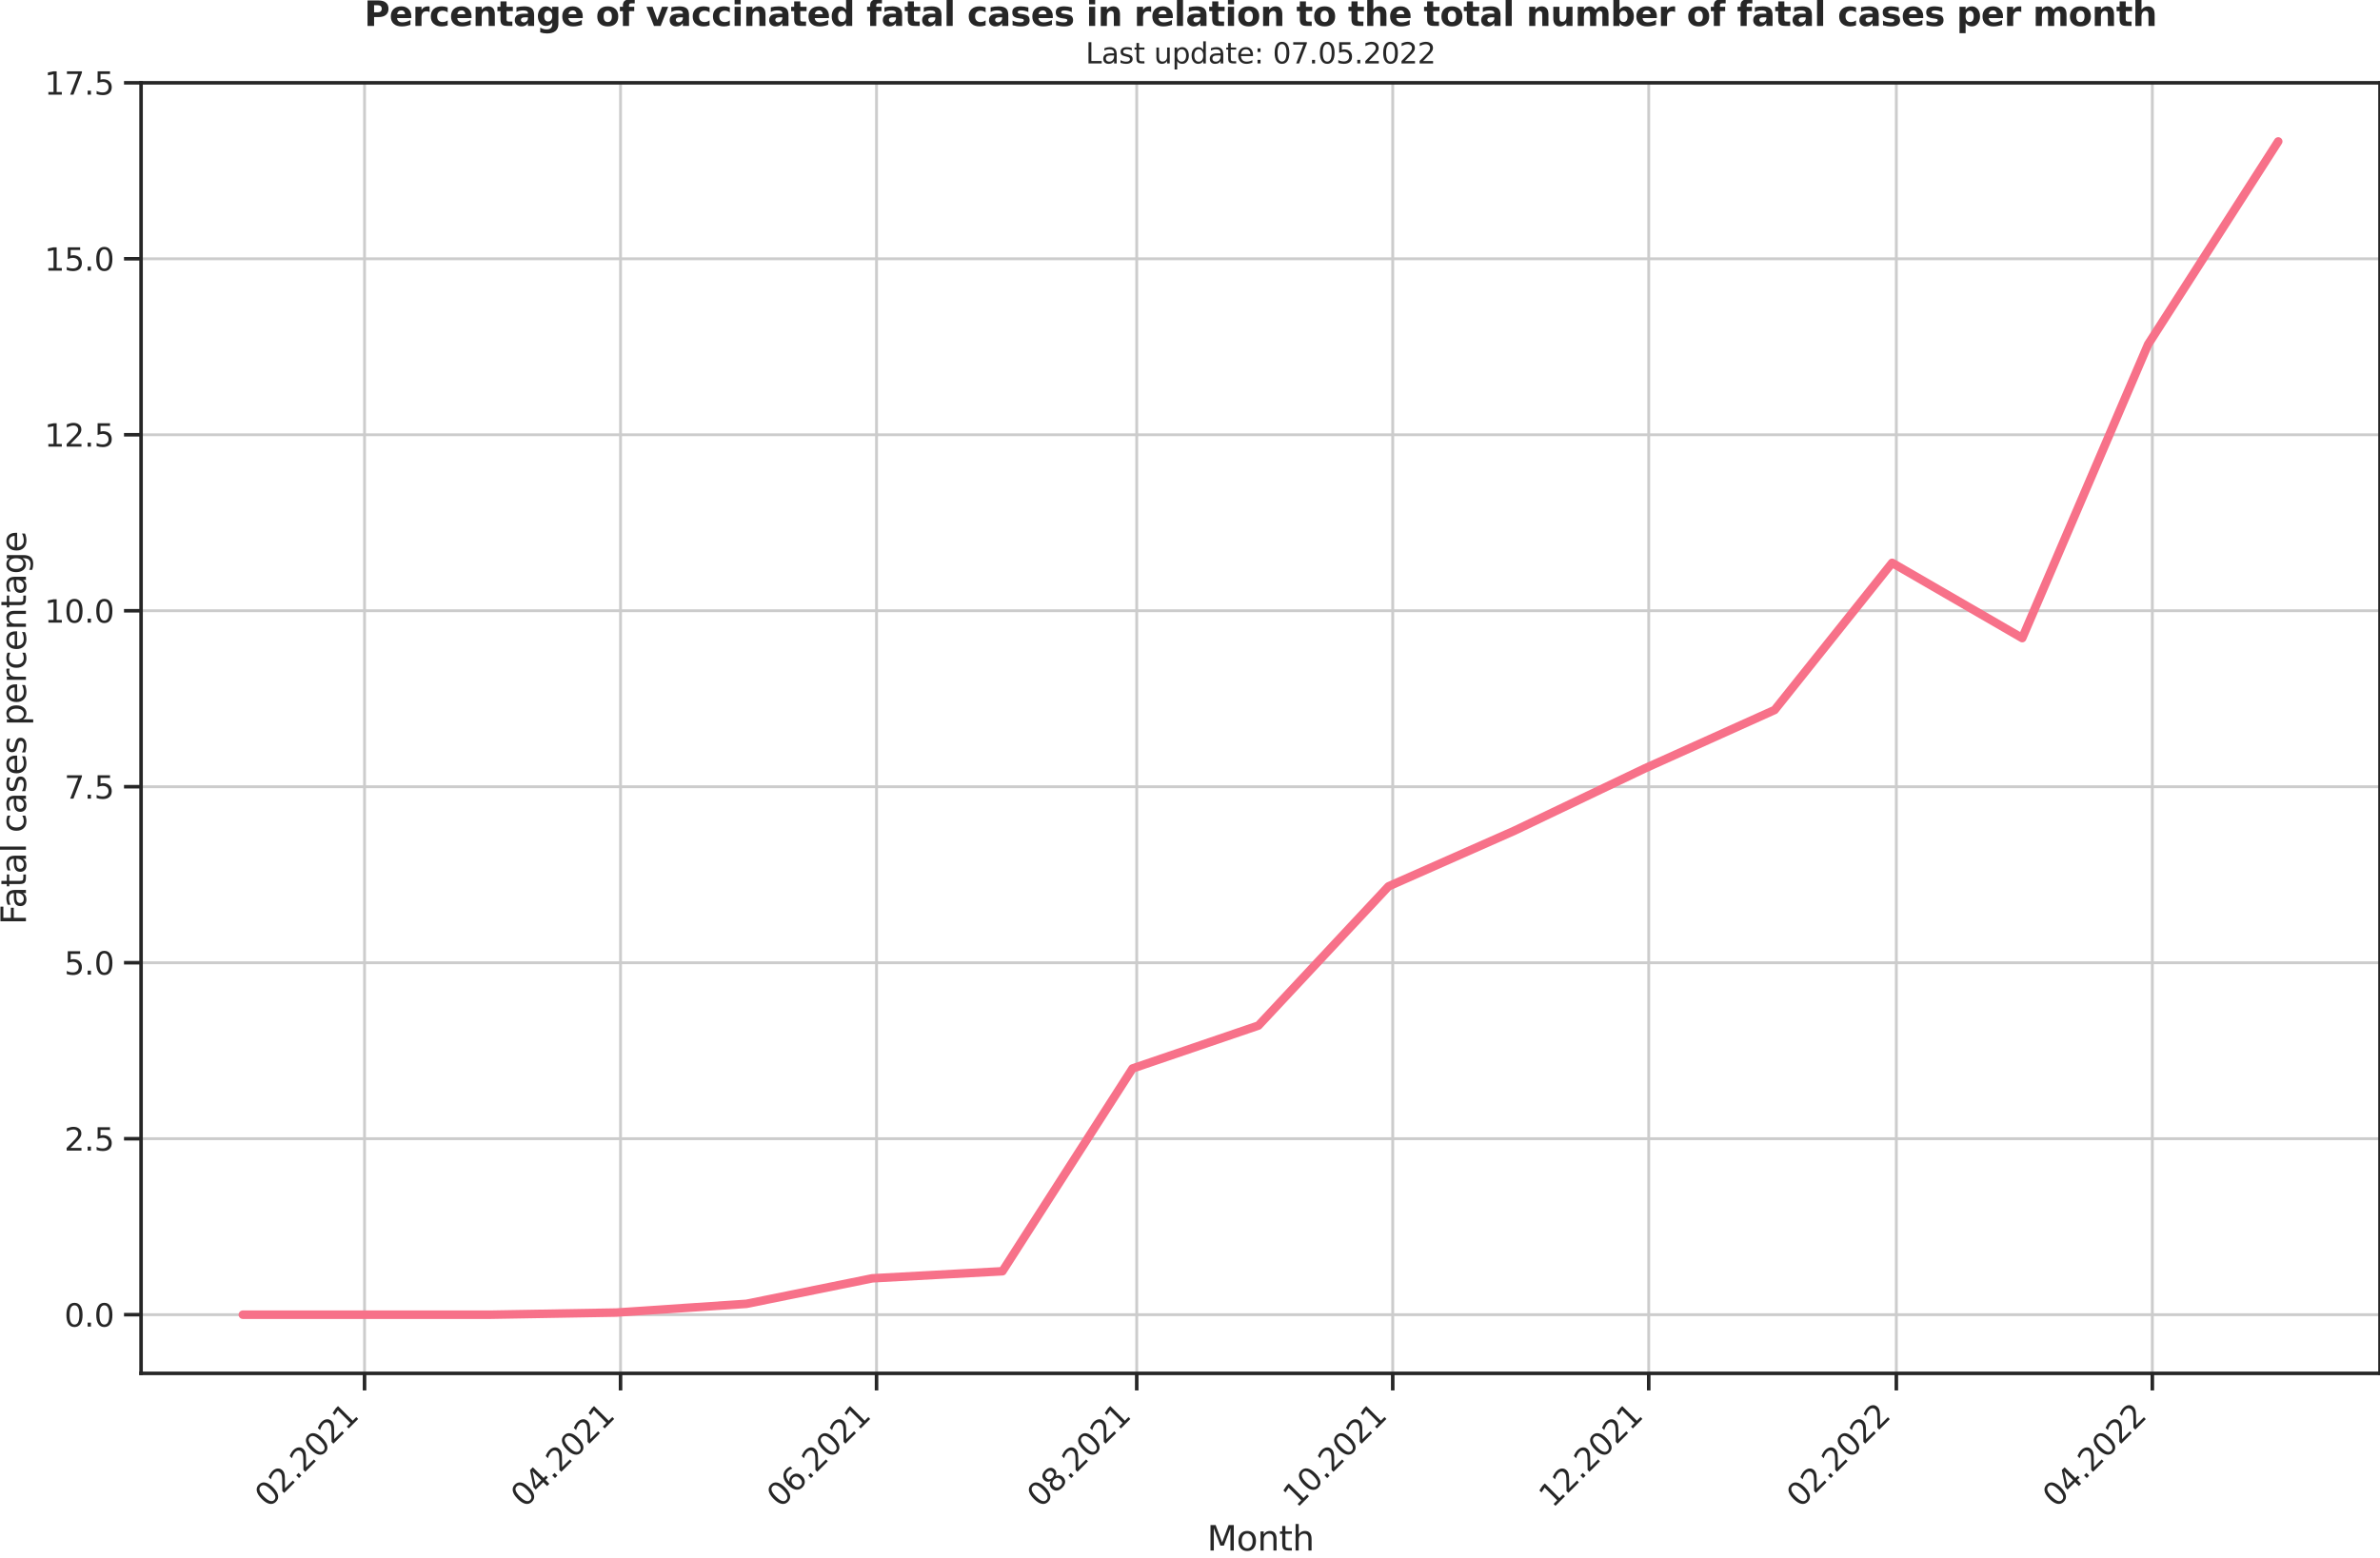 <?xml version="1.0" encoding="utf-8" standalone="no"?>
<!DOCTYPE svg PUBLIC "-//W3C//DTD SVG 1.1//EN"
  "http://www.w3.org/Graphics/SVG/1.1/DTD/svg11.dtd">
<svg xmlns:xlink="http://www.w3.org/1999/xlink" width="836.926pt" height="547.881pt" viewBox="0 0 836.926 547.881" xmlns="http://www.w3.org/2000/svg" version="1.1">
 <defs>
  <style type="text/css">*{stroke-linejoin: round; stroke-linecap: butt}</style>
 </defs>
 <g id="figure_1">
  <g id="patch_1">
   <path d="M -0 547.881 
L 836.926 547.881 
L 836.926 0 
L -0 0 
L -0 547.881 
z
" style="fill: none"/>
  </g>
  <g id="axes_1">
   <g id="patch_2">
    <path d="M 49.606 483.074 
L 836.926 483.074 
L 836.926 29.118 
L 49.606 29.118 
L 49.606 483.074 
z
" style="fill: none"/>
   </g>
   <g id="matplotlib.axis_1">
    <g id="xtick_1">
     <g id="line2d_1">
      <path d="M 128.19 483.074 
L 128.19 29.118 
" clip-path="url(#pd7ee628d21)" style="fill: none; stroke: #cccccc; stroke-linecap: round"/>
     </g>
     <g id="line2d_2">
      <defs>
       <path id="mc130cc3e3b" d="M 0 0 
L 0 6 
" style="stroke: #262626; stroke-width: 1.25"/>
      </defs>
      <g>
       <use xlink:href="#mc130cc3e3b" x="128.19" y="483.074" style="fill: #262626; stroke: #262626; stroke-width: 1.25"/>
      </g>
     </g>
     <g id="text_1">
      <!-- 02.2021 -->
      <g style="fill: #262626" transform="translate(94.408 530.65)rotate(-45)scale(0.11 -0.11)">
       <defs>
        <path id="DejaVuSans-30" d="M 2034 4250 
Q 1547 4250 1301 3770 
Q 1056 3291 1056 2328 
Q 1056 1369 1301 889 
Q 1547 409 2034 409 
Q 2525 409 2770 889 
Q 3016 1369 3016 2328 
Q 3016 3291 2770 3770 
Q 2525 4250 2034 4250 
z
M 2034 4750 
Q 2819 4750 3233 4129 
Q 3647 3509 3647 2328 
Q 3647 1150 3233 529 
Q 2819 -91 2034 -91 
Q 1250 -91 836 529 
Q 422 1150 422 2328 
Q 422 3509 836 4129 
Q 1250 4750 2034 4750 
z
" transform="scale(0.016)"/>
        <path id="DejaVuSans-32" d="M 1228 531 
L 3431 531 
L 3431 0 
L 469 0 
L 469 531 
Q 828 903 1448 1529 
Q 2069 2156 2228 2338 
Q 2531 2678 2651 2914 
Q 2772 3150 2772 3378 
Q 2772 3750 2511 3984 
Q 2250 4219 1831 4219 
Q 1534 4219 1204 4116 
Q 875 4013 500 3803 
L 500 4441 
Q 881 4594 1212 4672 
Q 1544 4750 1819 4750 
Q 2544 4750 2975 4387 
Q 3406 4025 3406 3419 
Q 3406 3131 3298 2873 
Q 3191 2616 2906 2266 
Q 2828 2175 2409 1742 
Q 1991 1309 1228 531 
z
" transform="scale(0.016)"/>
        <path id="DejaVuSans-2e" d="M 684 794 
L 1344 794 
L 1344 0 
L 684 0 
L 684 794 
z
" transform="scale(0.016)"/>
        <path id="DejaVuSans-31" d="M 794 531 
L 1825 531 
L 1825 4091 
L 703 3866 
L 703 4441 
L 1819 4666 
L 2450 4666 
L 2450 531 
L 3481 531 
L 3481 0 
L 794 0 
L 794 531 
z
" transform="scale(0.016)"/>
       </defs>
       <use xlink:href="#DejaVuSans-30"/>
       <use xlink:href="#DejaVuSans-32" x="63.623"/>
       <use xlink:href="#DejaVuSans-2e" x="127.246"/>
       <use xlink:href="#DejaVuSans-32" x="159.033"/>
       <use xlink:href="#DejaVuSans-30" x="222.656"/>
       <use xlink:href="#DejaVuSans-32" x="286.279"/>
       <use xlink:href="#DejaVuSans-31" x="349.902"/>
      </g>
     </g>
    </g>
    <g id="xtick_2">
     <g id="line2d_3">
      <path d="M 218.212 483.074 
L 218.212 29.118 
" clip-path="url(#pd7ee628d21)" style="fill: none; stroke: #cccccc; stroke-linecap: round"/>
     </g>
     <g id="line2d_4">
      <g>
       <use xlink:href="#mc130cc3e3b" x="218.212" y="483.074" style="fill: #262626; stroke: #262626; stroke-width: 1.25"/>
      </g>
     </g>
     <g id="text_2">
      <!-- 04.2021 -->
      <g style="fill: #262626" transform="translate(184.429 530.65)rotate(-45)scale(0.11 -0.11)">
       <defs>
        <path id="DejaVuSans-34" d="M 2419 4116 
L 825 1625 
L 2419 1625 
L 2419 4116 
z
M 2253 4666 
L 3047 4666 
L 3047 1625 
L 3713 1625 
L 3713 1100 
L 3047 1100 
L 3047 0 
L 2419 0 
L 2419 1100 
L 313 1100 
L 313 1709 
L 2253 4666 
z
" transform="scale(0.016)"/>
       </defs>
       <use xlink:href="#DejaVuSans-30"/>
       <use xlink:href="#DejaVuSans-34" x="63.623"/>
       <use xlink:href="#DejaVuSans-2e" x="127.246"/>
       <use xlink:href="#DejaVuSans-32" x="159.033"/>
       <use xlink:href="#DejaVuSans-30" x="222.656"/>
       <use xlink:href="#DejaVuSans-32" x="286.279"/>
       <use xlink:href="#DejaVuSans-31" x="349.902"/>
      </g>
     </g>
    </g>
    <g id="xtick_3">
     <g id="line2d_5">
      <path d="M 308.234 483.074 
L 308.234 29.118 
" clip-path="url(#pd7ee628d21)" style="fill: none; stroke: #cccccc; stroke-linecap: round"/>
     </g>
     <g id="line2d_6">
      <g>
       <use xlink:href="#mc130cc3e3b" x="308.234" y="483.074" style="fill: #262626; stroke: #262626; stroke-width: 1.25"/>
      </g>
     </g>
     <g id="text_3">
      <!-- 06.2021 -->
      <g style="fill: #262626" transform="translate(274.451 530.65)rotate(-45)scale(0.11 -0.11)">
       <defs>
        <path id="DejaVuSans-36" d="M 2113 2584 
Q 1688 2584 1439 2293 
Q 1191 2003 1191 1497 
Q 1191 994 1439 701 
Q 1688 409 2113 409 
Q 2538 409 2786 701 
Q 3034 994 3034 1497 
Q 3034 2003 2786 2293 
Q 2538 2584 2113 2584 
z
M 3366 4563 
L 3366 3988 
Q 3128 4100 2886 4159 
Q 2644 4219 2406 4219 
Q 1781 4219 1451 3797 
Q 1122 3375 1075 2522 
Q 1259 2794 1537 2939 
Q 1816 3084 2150 3084 
Q 2853 3084 3261 2657 
Q 3669 2231 3669 1497 
Q 3669 778 3244 343 
Q 2819 -91 2113 -91 
Q 1303 -91 875 529 
Q 447 1150 447 2328 
Q 447 3434 972 4092 
Q 1497 4750 2381 4750 
Q 2619 4750 2861 4703 
Q 3103 4656 3366 4563 
z
" transform="scale(0.016)"/>
       </defs>
       <use xlink:href="#DejaVuSans-30"/>
       <use xlink:href="#DejaVuSans-36" x="63.623"/>
       <use xlink:href="#DejaVuSans-2e" x="127.246"/>
       <use xlink:href="#DejaVuSans-32" x="159.033"/>
       <use xlink:href="#DejaVuSans-30" x="222.656"/>
       <use xlink:href="#DejaVuSans-32" x="286.279"/>
       <use xlink:href="#DejaVuSans-31" x="349.902"/>
      </g>
     </g>
    </g>
    <g id="xtick_4">
     <g id="line2d_7">
      <path d="M 399.731 483.074 
L 399.731 29.118 
" clip-path="url(#pd7ee628d21)" style="fill: none; stroke: #cccccc; stroke-linecap: round"/>
     </g>
     <g id="line2d_8">
      <g>
       <use xlink:href="#mc130cc3e3b" x="399.731" y="483.074" style="fill: #262626; stroke: #262626; stroke-width: 1.25"/>
      </g>
     </g>
     <g id="text_4">
      <!-- 08.2021 -->
      <g style="fill: #262626" transform="translate(365.948 530.65)rotate(-45)scale(0.11 -0.11)">
       <defs>
        <path id="DejaVuSans-38" d="M 2034 2216 
Q 1584 2216 1326 1975 
Q 1069 1734 1069 1313 
Q 1069 891 1326 650 
Q 1584 409 2034 409 
Q 2484 409 2743 651 
Q 3003 894 3003 1313 
Q 3003 1734 2745 1975 
Q 2488 2216 2034 2216 
z
M 1403 2484 
Q 997 2584 770 2862 
Q 544 3141 544 3541 
Q 544 4100 942 4425 
Q 1341 4750 2034 4750 
Q 2731 4750 3128 4425 
Q 3525 4100 3525 3541 
Q 3525 3141 3298 2862 
Q 3072 2584 2669 2484 
Q 3125 2378 3379 2068 
Q 3634 1759 3634 1313 
Q 3634 634 3220 271 
Q 2806 -91 2034 -91 
Q 1263 -91 848 271 
Q 434 634 434 1313 
Q 434 1759 690 2068 
Q 947 2378 1403 2484 
z
M 1172 3481 
Q 1172 3119 1398 2916 
Q 1625 2713 2034 2713 
Q 2441 2713 2670 2916 
Q 2900 3119 2900 3481 
Q 2900 3844 2670 4047 
Q 2441 4250 2034 4250 
Q 1625 4250 1398 4047 
Q 1172 3844 1172 3481 
z
" transform="scale(0.016)"/>
       </defs>
       <use xlink:href="#DejaVuSans-30"/>
       <use xlink:href="#DejaVuSans-38" x="63.623"/>
       <use xlink:href="#DejaVuSans-2e" x="127.246"/>
       <use xlink:href="#DejaVuSans-32" x="159.033"/>
       <use xlink:href="#DejaVuSans-30" x="222.656"/>
       <use xlink:href="#DejaVuSans-32" x="286.279"/>
       <use xlink:href="#DejaVuSans-31" x="349.902"/>
      </g>
     </g>
    </g>
    <g id="xtick_5">
     <g id="line2d_9">
      <path d="M 489.752 483.074 
L 489.752 29.118 
" clip-path="url(#pd7ee628d21)" style="fill: none; stroke: #cccccc; stroke-linecap: round"/>
     </g>
     <g id="line2d_10">
      <g>
       <use xlink:href="#mc130cc3e3b" x="489.752" y="483.074" style="fill: #262626; stroke: #262626; stroke-width: 1.25"/>
      </g>
     </g>
     <g id="text_5">
      <!-- 10.2021 -->
      <g style="fill: #262626" transform="translate(455.97 530.65)rotate(-45)scale(0.11 -0.11)">
       <use xlink:href="#DejaVuSans-31"/>
       <use xlink:href="#DejaVuSans-30" x="63.623"/>
       <use xlink:href="#DejaVuSans-2e" x="127.246"/>
       <use xlink:href="#DejaVuSans-32" x="159.033"/>
       <use xlink:href="#DejaVuSans-30" x="222.656"/>
       <use xlink:href="#DejaVuSans-32" x="286.279"/>
       <use xlink:href="#DejaVuSans-31" x="349.902"/>
      </g>
     </g>
    </g>
    <g id="xtick_6">
     <g id="line2d_11">
      <path d="M 579.774 483.074 
L 579.774 29.118 
" clip-path="url(#pd7ee628d21)" style="fill: none; stroke: #cccccc; stroke-linecap: round"/>
     </g>
     <g id="line2d_12">
      <g>
       <use xlink:href="#mc130cc3e3b" x="579.774" y="483.074" style="fill: #262626; stroke: #262626; stroke-width: 1.25"/>
      </g>
     </g>
     <g id="text_6">
      <!-- 12.2021 -->
      <g style="fill: #262626" transform="translate(545.991 530.65)rotate(-45)scale(0.11 -0.11)">
       <use xlink:href="#DejaVuSans-31"/>
       <use xlink:href="#DejaVuSans-32" x="63.623"/>
       <use xlink:href="#DejaVuSans-2e" x="127.246"/>
       <use xlink:href="#DejaVuSans-32" x="159.033"/>
       <use xlink:href="#DejaVuSans-30" x="222.656"/>
       <use xlink:href="#DejaVuSans-32" x="286.279"/>
       <use xlink:href="#DejaVuSans-31" x="349.902"/>
      </g>
     </g>
    </g>
    <g id="xtick_7">
     <g id="line2d_13">
      <path d="M 666.844 483.074 
L 666.844 29.118 
" clip-path="url(#pd7ee628d21)" style="fill: none; stroke: #cccccc; stroke-linecap: round"/>
     </g>
     <g id="line2d_14">
      <g>
       <use xlink:href="#mc130cc3e3b" x="666.844" y="483.074" style="fill: #262626; stroke: #262626; stroke-width: 1.25"/>
      </g>
     </g>
     <g id="text_7">
      <!-- 02.2022 -->
      <g style="fill: #262626" transform="translate(633.061 530.65)rotate(-45)scale(0.11 -0.11)">
       <use xlink:href="#DejaVuSans-30"/>
       <use xlink:href="#DejaVuSans-32" x="63.623"/>
       <use xlink:href="#DejaVuSans-2e" x="127.246"/>
       <use xlink:href="#DejaVuSans-32" x="159.033"/>
       <use xlink:href="#DejaVuSans-30" x="222.656"/>
       <use xlink:href="#DejaVuSans-32" x="286.279"/>
       <use xlink:href="#DejaVuSans-32" x="349.902"/>
      </g>
     </g>
    </g>
    <g id="xtick_8">
     <g id="line2d_15">
      <path d="M 756.866 483.074 
L 756.866 29.118 
" clip-path="url(#pd7ee628d21)" style="fill: none; stroke: #cccccc; stroke-linecap: round"/>
     </g>
     <g id="line2d_16">
      <g>
       <use xlink:href="#mc130cc3e3b" x="756.866" y="483.074" style="fill: #262626; stroke: #262626; stroke-width: 1.25"/>
      </g>
     </g>
     <g id="text_8">
      <!-- 04.2022 -->
      <g style="fill: #262626" transform="translate(723.083 530.65)rotate(-45)scale(0.11 -0.11)">
       <use xlink:href="#DejaVuSans-30"/>
       <use xlink:href="#DejaVuSans-34" x="63.623"/>
       <use xlink:href="#DejaVuSans-2e" x="127.246"/>
       <use xlink:href="#DejaVuSans-32" x="159.033"/>
       <use xlink:href="#DejaVuSans-30" x="222.656"/>
       <use xlink:href="#DejaVuSans-32" x="286.279"/>
       <use xlink:href="#DejaVuSans-32" x="349.902"/>
      </g>
     </g>
    </g>
    <g id="text_9">
     <!-- Month -->
     <g style="fill: #262626" transform="translate(424.461 545.385)scale(0.12 -0.12)">
      <defs>
       <path id="DejaVuSans-4d" d="M 628 4666 
L 1569 4666 
L 2759 1491 
L 3956 4666 
L 4897 4666 
L 4897 0 
L 4281 0 
L 4281 4097 
L 3078 897 
L 2444 897 
L 1241 4097 
L 1241 0 
L 628 0 
L 628 4666 
z
" transform="scale(0.016)"/>
       <path id="DejaVuSans-6f" d="M 1959 3097 
Q 1497 3097 1228 2736 
Q 959 2375 959 1747 
Q 959 1119 1226 758 
Q 1494 397 1959 397 
Q 2419 397 2687 759 
Q 2956 1122 2956 1747 
Q 2956 2369 2687 2733 
Q 2419 3097 1959 3097 
z
M 1959 3584 
Q 2709 3584 3137 3096 
Q 3566 2609 3566 1747 
Q 3566 888 3137 398 
Q 2709 -91 1959 -91 
Q 1206 -91 779 398 
Q 353 888 353 1747 
Q 353 2609 779 3096 
Q 1206 3584 1959 3584 
z
" transform="scale(0.016)"/>
       <path id="DejaVuSans-6e" d="M 3513 2113 
L 3513 0 
L 2938 0 
L 2938 2094 
Q 2938 2591 2744 2837 
Q 2550 3084 2163 3084 
Q 1697 3084 1428 2787 
Q 1159 2491 1159 1978 
L 1159 0 
L 581 0 
L 581 3500 
L 1159 3500 
L 1159 2956 
Q 1366 3272 1645 3428 
Q 1925 3584 2291 3584 
Q 2894 3584 3203 3211 
Q 3513 2838 3513 2113 
z
" transform="scale(0.016)"/>
       <path id="DejaVuSans-74" d="M 1172 4494 
L 1172 3500 
L 2356 3500 
L 2356 3053 
L 1172 3053 
L 1172 1153 
Q 1172 725 1289 603 
Q 1406 481 1766 481 
L 2356 481 
L 2356 0 
L 1766 0 
Q 1100 0 847 248 
Q 594 497 594 1153 
L 594 3053 
L 172 3053 
L 172 3500 
L 594 3500 
L 594 4494 
L 1172 4494 
z
" transform="scale(0.016)"/>
       <path id="DejaVuSans-68" d="M 3513 2113 
L 3513 0 
L 2938 0 
L 2938 2094 
Q 2938 2591 2744 2837 
Q 2550 3084 2163 3084 
Q 1697 3084 1428 2787 
Q 1159 2491 1159 1978 
L 1159 0 
L 581 0 
L 581 4863 
L 1159 4863 
L 1159 2956 
Q 1366 3272 1645 3428 
Q 1925 3584 2291 3584 
Q 2894 3584 3203 3211 
Q 3513 2838 3513 2113 
z
" transform="scale(0.016)"/>
      </defs>
      <use xlink:href="#DejaVuSans-4d"/>
      <use xlink:href="#DejaVuSans-6f" x="86.279"/>
      <use xlink:href="#DejaVuSans-6e" x="147.461"/>
      <use xlink:href="#DejaVuSans-74" x="210.84"/>
      <use xlink:href="#DejaVuSans-68" x="250.049"/>
     </g>
    </g>
   </g>
   <g id="matplotlib.axis_2">
    <g id="ytick_1">
     <g id="line2d_17">
      <path d="M 49.606 462.44 
L 836.926 462.44 
" clip-path="url(#pd7ee628d21)" style="fill: none; stroke: #cccccc; stroke-linecap: round"/>
     </g>
     <g id="line2d_18">
      <defs>
       <path id="m9107509bf5" d="M 0 0 
L -6 0 
" style="stroke: #262626; stroke-width: 1.25"/>
      </defs>
      <g>
       <use xlink:href="#m9107509bf5" x="49.606" y="462.44" style="fill: #262626; stroke: #262626; stroke-width: 1.25"/>
      </g>
     </g>
     <g id="text_10">
      <!-- 0.0 -->
      <g style="fill: #262626" transform="translate(22.613 466.619)scale(0.11 -0.11)">
       <use xlink:href="#DejaVuSans-30"/>
       <use xlink:href="#DejaVuSans-2e" x="63.623"/>
       <use xlink:href="#DejaVuSans-30" x="95.41"/>
      </g>
     </g>
    </g>
    <g id="ytick_2">
     <g id="line2d_19">
      <path d="M 49.606 400.537 
L 836.926 400.537 
" clip-path="url(#pd7ee628d21)" style="fill: none; stroke: #cccccc; stroke-linecap: round"/>
     </g>
     <g id="line2d_20">
      <g>
       <use xlink:href="#m9107509bf5" x="49.606" y="400.537" style="fill: #262626; stroke: #262626; stroke-width: 1.25"/>
      </g>
     </g>
     <g id="text_11">
      <!-- 2.5 -->
      <g style="fill: #262626" transform="translate(22.613 404.716)scale(0.11 -0.11)">
       <defs>
        <path id="DejaVuSans-35" d="M 691 4666 
L 3169 4666 
L 3169 4134 
L 1269 4134 
L 1269 2991 
Q 1406 3038 1543 3061 
Q 1681 3084 1819 3084 
Q 2600 3084 3056 2656 
Q 3513 2228 3513 1497 
Q 3513 744 3044 326 
Q 2575 -91 1722 -91 
Q 1428 -91 1123 -41 
Q 819 9 494 109 
L 494 744 
Q 775 591 1075 516 
Q 1375 441 1709 441 
Q 2250 441 2565 725 
Q 2881 1009 2881 1497 
Q 2881 1984 2565 2268 
Q 2250 2553 1709 2553 
Q 1456 2553 1204 2497 
Q 953 2441 691 2322 
L 691 4666 
z
" transform="scale(0.016)"/>
       </defs>
       <use xlink:href="#DejaVuSans-32"/>
       <use xlink:href="#DejaVuSans-2e" x="63.623"/>
       <use xlink:href="#DejaVuSans-35" x="95.41"/>
      </g>
     </g>
    </g>
    <g id="ytick_3">
     <g id="line2d_21">
      <path d="M 49.606 338.634 
L 836.926 338.634 
" clip-path="url(#pd7ee628d21)" style="fill: none; stroke: #cccccc; stroke-linecap: round"/>
     </g>
     <g id="line2d_22">
      <g>
       <use xlink:href="#m9107509bf5" x="49.606" y="338.634" style="fill: #262626; stroke: #262626; stroke-width: 1.25"/>
      </g>
     </g>
     <g id="text_12">
      <!-- 5.0 -->
      <g style="fill: #262626" transform="translate(22.613 342.813)scale(0.11 -0.11)">
       <use xlink:href="#DejaVuSans-35"/>
       <use xlink:href="#DejaVuSans-2e" x="63.623"/>
       <use xlink:href="#DejaVuSans-30" x="95.41"/>
      </g>
     </g>
    </g>
    <g id="ytick_4">
     <g id="line2d_23">
      <path d="M 49.606 276.731 
L 836.926 276.731 
" clip-path="url(#pd7ee628d21)" style="fill: none; stroke: #cccccc; stroke-linecap: round"/>
     </g>
     <g id="line2d_24">
      <g>
       <use xlink:href="#m9107509bf5" x="49.606" y="276.731" style="fill: #262626; stroke: #262626; stroke-width: 1.25"/>
      </g>
     </g>
     <g id="text_13">
      <!-- 7.5 -->
      <g style="fill: #262626" transform="translate(22.613 280.91)scale(0.11 -0.11)">
       <defs>
        <path id="DejaVuSans-37" d="M 525 4666 
L 3525 4666 
L 3525 4397 
L 1831 0 
L 1172 0 
L 2766 4134 
L 525 4134 
L 525 4666 
z
" transform="scale(0.016)"/>
       </defs>
       <use xlink:href="#DejaVuSans-37"/>
       <use xlink:href="#DejaVuSans-2e" x="63.623"/>
       <use xlink:href="#DejaVuSans-35" x="95.41"/>
      </g>
     </g>
    </g>
    <g id="ytick_5">
     <g id="line2d_25">
      <path d="M 49.606 214.827 
L 836.926 214.827 
" clip-path="url(#pd7ee628d21)" style="fill: none; stroke: #cccccc; stroke-linecap: round"/>
     </g>
     <g id="line2d_26">
      <g>
       <use xlink:href="#m9107509bf5" x="49.606" y="214.827" style="fill: #262626; stroke: #262626; stroke-width: 1.25"/>
      </g>
     </g>
     <g id="text_14">
      <!-- 10.0 -->
      <g style="fill: #262626" transform="translate(15.614 219.007)scale(0.11 -0.11)">
       <use xlink:href="#DejaVuSans-31"/>
       <use xlink:href="#DejaVuSans-30" x="63.623"/>
       <use xlink:href="#DejaVuSans-2e" x="127.246"/>
       <use xlink:href="#DejaVuSans-30" x="159.033"/>
      </g>
     </g>
    </g>
    <g id="ytick_6">
     <g id="line2d_27">
      <path d="M 49.606 152.924 
L 836.926 152.924 
" clip-path="url(#pd7ee628d21)" style="fill: none; stroke: #cccccc; stroke-linecap: round"/>
     </g>
     <g id="line2d_28">
      <g>
       <use xlink:href="#m9107509bf5" x="49.606" y="152.924" style="fill: #262626; stroke: #262626; stroke-width: 1.25"/>
      </g>
     </g>
     <g id="text_15">
      <!-- 12.5 -->
      <g style="fill: #262626" transform="translate(15.614 157.103)scale(0.11 -0.11)">
       <use xlink:href="#DejaVuSans-31"/>
       <use xlink:href="#DejaVuSans-32" x="63.623"/>
       <use xlink:href="#DejaVuSans-2e" x="127.246"/>
       <use xlink:href="#DejaVuSans-35" x="159.033"/>
      </g>
     </g>
    </g>
    <g id="ytick_7">
     <g id="line2d_29">
      <path d="M 49.606 91.021 
L 836.926 91.021 
" clip-path="url(#pd7ee628d21)" style="fill: none; stroke: #cccccc; stroke-linecap: round"/>
     </g>
     <g id="line2d_30">
      <g>
       <use xlink:href="#m9107509bf5" x="49.606" y="91.021" style="fill: #262626; stroke: #262626; stroke-width: 1.25"/>
      </g>
     </g>
     <g id="text_16">
      <!-- 15.0 -->
      <g style="fill: #262626" transform="translate(15.614 95.2)scale(0.11 -0.11)">
       <use xlink:href="#DejaVuSans-31"/>
       <use xlink:href="#DejaVuSans-35" x="63.623"/>
       <use xlink:href="#DejaVuSans-2e" x="127.246"/>
       <use xlink:href="#DejaVuSans-30" x="159.033"/>
      </g>
     </g>
    </g>
    <g id="ytick_8">
     <g id="line2d_31">
      <path d="M 49.606 29.118 
L 836.926 29.118 
" clip-path="url(#pd7ee628d21)" style="fill: none; stroke: #cccccc; stroke-linecap: round"/>
     </g>
     <g id="line2d_32">
      <g>
       <use xlink:href="#m9107509bf5" x="49.606" y="29.118" style="fill: #262626; stroke: #262626; stroke-width: 1.25"/>
      </g>
     </g>
     <g id="text_17">
      <!-- 17.5 -->
      <g style="fill: #262626" transform="translate(15.614 33.297)scale(0.11 -0.11)">
       <use xlink:href="#DejaVuSans-31"/>
       <use xlink:href="#DejaVuSans-37" x="63.623"/>
       <use xlink:href="#DejaVuSans-2e" x="127.246"/>
       <use xlink:href="#DejaVuSans-35" x="159.033"/>
      </g>
     </g>
    </g>
    <g id="text_18">
     <!-- Fatal cases percentage -->
     <g style="fill: #262626" transform="translate(9.118 325.261)rotate(-90)scale(0.12 -0.12)">
      <defs>
       <path id="DejaVuSans-46" d="M 628 4666 
L 3309 4666 
L 3309 4134 
L 1259 4134 
L 1259 2759 
L 3109 2759 
L 3109 2228 
L 1259 2228 
L 1259 0 
L 628 0 
L 628 4666 
z
" transform="scale(0.016)"/>
       <path id="DejaVuSans-61" d="M 2194 1759 
Q 1497 1759 1228 1600 
Q 959 1441 959 1056 
Q 959 750 1161 570 
Q 1363 391 1709 391 
Q 2188 391 2477 730 
Q 2766 1069 2766 1631 
L 2766 1759 
L 2194 1759 
z
M 3341 1997 
L 3341 0 
L 2766 0 
L 2766 531 
Q 2569 213 2275 61 
Q 1981 -91 1556 -91 
Q 1019 -91 701 211 
Q 384 513 384 1019 
Q 384 1609 779 1909 
Q 1175 2209 1959 2209 
L 2766 2209 
L 2766 2266 
Q 2766 2663 2505 2880 
Q 2244 3097 1772 3097 
Q 1472 3097 1187 3025 
Q 903 2953 641 2809 
L 641 3341 
Q 956 3463 1253 3523 
Q 1550 3584 1831 3584 
Q 2591 3584 2966 3190 
Q 3341 2797 3341 1997 
z
" transform="scale(0.016)"/>
       <path id="DejaVuSans-6c" d="M 603 4863 
L 1178 4863 
L 1178 0 
L 603 0 
L 603 4863 
z
" transform="scale(0.016)"/>
       <path id="DejaVuSans-20" transform="scale(0.016)"/>
       <path id="DejaVuSans-63" d="M 3122 3366 
L 3122 2828 
Q 2878 2963 2633 3030 
Q 2388 3097 2138 3097 
Q 1578 3097 1268 2742 
Q 959 2388 959 1747 
Q 959 1106 1268 751 
Q 1578 397 2138 397 
Q 2388 397 2633 464 
Q 2878 531 3122 666 
L 3122 134 
Q 2881 22 2623 -34 
Q 2366 -91 2075 -91 
Q 1284 -91 818 406 
Q 353 903 353 1747 
Q 353 2603 823 3093 
Q 1294 3584 2113 3584 
Q 2378 3584 2631 3529 
Q 2884 3475 3122 3366 
z
" transform="scale(0.016)"/>
       <path id="DejaVuSans-73" d="M 2834 3397 
L 2834 2853 
Q 2591 2978 2328 3040 
Q 2066 3103 1784 3103 
Q 1356 3103 1142 2972 
Q 928 2841 928 2578 
Q 928 2378 1081 2264 
Q 1234 2150 1697 2047 
L 1894 2003 
Q 2506 1872 2764 1633 
Q 3022 1394 3022 966 
Q 3022 478 2636 193 
Q 2250 -91 1575 -91 
Q 1294 -91 989 -36 
Q 684 19 347 128 
L 347 722 
Q 666 556 975 473 
Q 1284 391 1588 391 
Q 1994 391 2212 530 
Q 2431 669 2431 922 
Q 2431 1156 2273 1281 
Q 2116 1406 1581 1522 
L 1381 1569 
Q 847 1681 609 1914 
Q 372 2147 372 2553 
Q 372 3047 722 3315 
Q 1072 3584 1716 3584 
Q 2034 3584 2315 3537 
Q 2597 3491 2834 3397 
z
" transform="scale(0.016)"/>
       <path id="DejaVuSans-65" d="M 3597 1894 
L 3597 1613 
L 953 1613 
Q 991 1019 1311 708 
Q 1631 397 2203 397 
Q 2534 397 2845 478 
Q 3156 559 3463 722 
L 3463 178 
Q 3153 47 2828 -22 
Q 2503 -91 2169 -91 
Q 1331 -91 842 396 
Q 353 884 353 1716 
Q 353 2575 817 3079 
Q 1281 3584 2069 3584 
Q 2775 3584 3186 3129 
Q 3597 2675 3597 1894 
z
M 3022 2063 
Q 3016 2534 2758 2815 
Q 2500 3097 2075 3097 
Q 1594 3097 1305 2825 
Q 1016 2553 972 2059 
L 3022 2063 
z
" transform="scale(0.016)"/>
       <path id="DejaVuSans-70" d="M 1159 525 
L 1159 -1331 
L 581 -1331 
L 581 3500 
L 1159 3500 
L 1159 2969 
Q 1341 3281 1617 3432 
Q 1894 3584 2278 3584 
Q 2916 3584 3314 3078 
Q 3713 2572 3713 1747 
Q 3713 922 3314 415 
Q 2916 -91 2278 -91 
Q 1894 -91 1617 61 
Q 1341 213 1159 525 
z
M 3116 1747 
Q 3116 2381 2855 2742 
Q 2594 3103 2138 3103 
Q 1681 3103 1420 2742 
Q 1159 2381 1159 1747 
Q 1159 1113 1420 752 
Q 1681 391 2138 391 
Q 2594 391 2855 752 
Q 3116 1113 3116 1747 
z
" transform="scale(0.016)"/>
       <path id="DejaVuSans-72" d="M 2631 2963 
Q 2534 3019 2420 3045 
Q 2306 3072 2169 3072 
Q 1681 3072 1420 2755 
Q 1159 2438 1159 1844 
L 1159 0 
L 581 0 
L 581 3500 
L 1159 3500 
L 1159 2956 
Q 1341 3275 1631 3429 
Q 1922 3584 2338 3584 
Q 2397 3584 2469 3576 
Q 2541 3569 2628 3553 
L 2631 2963 
z
" transform="scale(0.016)"/>
       <path id="DejaVuSans-67" d="M 2906 1791 
Q 2906 2416 2648 2759 
Q 2391 3103 1925 3103 
Q 1463 3103 1205 2759 
Q 947 2416 947 1791 
Q 947 1169 1205 825 
Q 1463 481 1925 481 
Q 2391 481 2648 825 
Q 2906 1169 2906 1791 
z
M 3481 434 
Q 3481 -459 3084 -895 
Q 2688 -1331 1869 -1331 
Q 1566 -1331 1297 -1286 
Q 1028 -1241 775 -1147 
L 775 -588 
Q 1028 -725 1275 -790 
Q 1522 -856 1778 -856 
Q 2344 -856 2625 -561 
Q 2906 -266 2906 331 
L 2906 616 
Q 2728 306 2450 153 
Q 2172 0 1784 0 
Q 1141 0 747 490 
Q 353 981 353 1791 
Q 353 2603 747 3093 
Q 1141 3584 1784 3584 
Q 2172 3584 2450 3431 
Q 2728 3278 2906 2969 
L 2906 3500 
L 3481 3500 
L 3481 434 
z
" transform="scale(0.016)"/>
      </defs>
      <use xlink:href="#DejaVuSans-46"/>
      <use xlink:href="#DejaVuSans-61" x="48.395"/>
      <use xlink:href="#DejaVuSans-74" x="109.674"/>
      <use xlink:href="#DejaVuSans-61" x="148.883"/>
      <use xlink:href="#DejaVuSans-6c" x="210.162"/>
      <use xlink:href="#DejaVuSans-20" x="237.945"/>
      <use xlink:href="#DejaVuSans-63" x="269.732"/>
      <use xlink:href="#DejaVuSans-61" x="324.713"/>
      <use xlink:href="#DejaVuSans-73" x="385.992"/>
      <use xlink:href="#DejaVuSans-65" x="438.092"/>
      <use xlink:href="#DejaVuSans-73" x="499.615"/>
      <use xlink:href="#DejaVuSans-20" x="551.715"/>
      <use xlink:href="#DejaVuSans-70" x="583.502"/>
      <use xlink:href="#DejaVuSans-65" x="646.979"/>
      <use xlink:href="#DejaVuSans-72" x="708.502"/>
      <use xlink:href="#DejaVuSans-63" x="747.365"/>
      <use xlink:href="#DejaVuSans-65" x="802.346"/>
      <use xlink:href="#DejaVuSans-6e" x="863.869"/>
      <use xlink:href="#DejaVuSans-74" x="927.248"/>
      <use xlink:href="#DejaVuSans-61" x="966.457"/>
      <use xlink:href="#DejaVuSans-67" x="1027.736"/>
      <use xlink:href="#DejaVuSans-65" x="1091.213"/>
     </g>
    </g>
   </g>
   <g id="line2d_33">
    <path d="M 85.393 462.44 
L 126.715 462.44 
L 172.463 462.44 
L 216.736 461.69 
L 262.485 458.613 
L 306.758 449.643 
L 352.506 447.155 
L 398.255 375.835 
L 442.528 360.733 
L 488.277 311.768 
L 532.55 292.196 
L 578.298 270.335 
L 624.047 249.733 
L 665.368 197.979 
L 711.117 224.443 
L 755.39 121.119 
L 801.139 49.752 
" clip-path="url(#pd7ee628d21)" style="fill: none; stroke: #f77189; stroke-width: 3; stroke-linecap: round"/>
   </g>
   <g id="patch_3">
    <path d="M 49.606 483.074 
L 49.606 29.118 
" style="fill: none; stroke: #262626; stroke-width: 1.25; stroke-linejoin: miter; stroke-linecap: square"/>
   </g>
   <g id="patch_4">
    <path d="M 836.926 483.074 
L 836.926 29.118 
" style="fill: none; stroke: #262626; stroke-width: 1.25; stroke-linejoin: miter; stroke-linecap: square"/>
   </g>
   <g id="patch_5">
    <path d="M 49.606 483.074 
L 836.926 483.074 
" style="fill: none; stroke: #262626; stroke-width: 1.25; stroke-linejoin: miter; stroke-linecap: square"/>
   </g>
   <g id="patch_6">
    <path d="M 49.606 29.118 
L 836.926 29.118 
" style="fill: none; stroke: #262626; stroke-width: 1.25; stroke-linejoin: miter; stroke-linecap: square"/>
   </g>
   <g id="text_19">
    <!-- Last update: 07.05.2022 -->
    <g style="fill: #262626" transform="translate(381.767 22.309)scale(0.1 -0.1)">
     <defs>
      <path id="DejaVuSans-4c" d="M 628 4666 
L 1259 4666 
L 1259 531 
L 3531 531 
L 3531 0 
L 628 0 
L 628 4666 
z
" transform="scale(0.016)"/>
      <path id="DejaVuSans-75" d="M 544 1381 
L 544 3500 
L 1119 3500 
L 1119 1403 
Q 1119 906 1312 657 
Q 1506 409 1894 409 
Q 2359 409 2629 706 
Q 2900 1003 2900 1516 
L 2900 3500 
L 3475 3500 
L 3475 0 
L 2900 0 
L 2900 538 
Q 2691 219 2414 64 
Q 2138 -91 1772 -91 
Q 1169 -91 856 284 
Q 544 659 544 1381 
z
M 1991 3584 
L 1991 3584 
z
" transform="scale(0.016)"/>
      <path id="DejaVuSans-64" d="M 2906 2969 
L 2906 4863 
L 3481 4863 
L 3481 0 
L 2906 0 
L 2906 525 
Q 2725 213 2448 61 
Q 2172 -91 1784 -91 
Q 1150 -91 751 415 
Q 353 922 353 1747 
Q 353 2572 751 3078 
Q 1150 3584 1784 3584 
Q 2172 3584 2448 3432 
Q 2725 3281 2906 2969 
z
M 947 1747 
Q 947 1113 1208 752 
Q 1469 391 1925 391 
Q 2381 391 2643 752 
Q 2906 1113 2906 1747 
Q 2906 2381 2643 2742 
Q 2381 3103 1925 3103 
Q 1469 3103 1208 2742 
Q 947 2381 947 1747 
z
" transform="scale(0.016)"/>
      <path id="DejaVuSans-3a" d="M 750 794 
L 1409 794 
L 1409 0 
L 750 0 
L 750 794 
z
M 750 3309 
L 1409 3309 
L 1409 2516 
L 750 2516 
L 750 3309 
z
" transform="scale(0.016)"/>
     </defs>
     <use xlink:href="#DejaVuSans-4c"/>
     <use xlink:href="#DejaVuSans-61" x="55.713"/>
     <use xlink:href="#DejaVuSans-73" x="116.992"/>
     <use xlink:href="#DejaVuSans-74" x="169.092"/>
     <use xlink:href="#DejaVuSans-20" x="208.301"/>
     <use xlink:href="#DejaVuSans-75" x="240.088"/>
     <use xlink:href="#DejaVuSans-70" x="303.467"/>
     <use xlink:href="#DejaVuSans-64" x="366.943"/>
     <use xlink:href="#DejaVuSans-61" x="430.42"/>
     <use xlink:href="#DejaVuSans-74" x="491.699"/>
     <use xlink:href="#DejaVuSans-65" x="530.908"/>
     <use xlink:href="#DejaVuSans-3a" x="592.432"/>
     <use xlink:href="#DejaVuSans-20" x="626.123"/>
     <use xlink:href="#DejaVuSans-30" x="657.91"/>
     <use xlink:href="#DejaVuSans-37" x="721.533"/>
     <use xlink:href="#DejaVuSans-2e" x="785.156"/>
     <use xlink:href="#DejaVuSans-30" x="816.943"/>
     <use xlink:href="#DejaVuSans-35" x="880.566"/>
     <use xlink:href="#DejaVuSans-2e" x="944.189"/>
     <use xlink:href="#DejaVuSans-32" x="975.977"/>
     <use xlink:href="#DejaVuSans-30" x="1039.6"/>
     <use xlink:href="#DejaVuSans-32" x="1103.223"/>
     <use xlink:href="#DejaVuSans-32" x="1166.846"/>
    </g>
   </g>
   <g id="text_20">
    <!-- Percentage of vaccinated fatal cases in relation to the total number of fatal cases per month -->
    <g style="fill: #262626" transform="translate(128.112 9.118)scale(0.12 -0.12)">
     <defs>
      <path id="DejaVuSans-Bold-50" d="M 588 4666 
L 2584 4666 
Q 3475 4666 3951 4270 
Q 4428 3875 4428 3144 
Q 4428 2409 3951 2014 
Q 3475 1619 2584 1619 
L 1791 1619 
L 1791 0 
L 588 0 
L 588 4666 
z
M 1791 3794 
L 1791 2491 
L 2456 2491 
Q 2806 2491 2997 2661 
Q 3188 2831 3188 3144 
Q 3188 3456 2997 3625 
Q 2806 3794 2456 3794 
L 1791 3794 
z
" transform="scale(0.016)"/>
      <path id="DejaVuSans-Bold-65" d="M 4031 1759 
L 4031 1441 
L 1416 1441 
Q 1456 1047 1700 850 
Q 1944 653 2381 653 
Q 2734 653 3104 758 
Q 3475 863 3866 1075 
L 3866 213 
Q 3469 63 3072 -14 
Q 2675 -91 2278 -91 
Q 1328 -91 801 392 
Q 275 875 275 1747 
Q 275 2603 792 3093 
Q 1309 3584 2216 3584 
Q 3041 3584 3536 3087 
Q 4031 2591 4031 1759 
z
M 2881 2131 
Q 2881 2450 2695 2645 
Q 2509 2841 2209 2841 
Q 1884 2841 1681 2658 
Q 1478 2475 1428 2131 
L 2881 2131 
z
" transform="scale(0.016)"/>
      <path id="DejaVuSans-Bold-72" d="M 3138 2547 
Q 2991 2616 2845 2648 
Q 2700 2681 2553 2681 
Q 2122 2681 1889 2404 
Q 1656 2128 1656 1613 
L 1656 0 
L 538 0 
L 538 3500 
L 1656 3500 
L 1656 2925 
Q 1872 3269 2151 3426 
Q 2431 3584 2822 3584 
Q 2878 3584 2943 3579 
Q 3009 3575 3134 3559 
L 3138 2547 
z
" transform="scale(0.016)"/>
      <path id="DejaVuSans-Bold-63" d="M 3366 3391 
L 3366 2478 
Q 3138 2634 2908 2709 
Q 2678 2784 2431 2784 
Q 1963 2784 1702 2511 
Q 1441 2238 1441 1747 
Q 1441 1256 1702 982 
Q 1963 709 2431 709 
Q 2694 709 2930 787 
Q 3166 866 3366 1019 
L 3366 103 
Q 3103 6 2833 -42 
Q 2563 -91 2291 -91 
Q 1344 -91 809 395 
Q 275 881 275 1747 
Q 275 2613 809 3098 
Q 1344 3584 2291 3584 
Q 2566 3584 2833 3536 
Q 3100 3488 3366 3391 
z
" transform="scale(0.016)"/>
      <path id="DejaVuSans-Bold-6e" d="M 4056 2131 
L 4056 0 
L 2931 0 
L 2931 347 
L 2931 1631 
Q 2931 2084 2911 2256 
Q 2891 2428 2841 2509 
Q 2775 2619 2662 2680 
Q 2550 2741 2406 2741 
Q 2056 2741 1856 2470 
Q 1656 2200 1656 1722 
L 1656 0 
L 538 0 
L 538 3500 
L 1656 3500 
L 1656 2988 
Q 1909 3294 2193 3439 
Q 2478 3584 2822 3584 
Q 3428 3584 3742 3212 
Q 4056 2841 4056 2131 
z
" transform="scale(0.016)"/>
      <path id="DejaVuSans-Bold-74" d="M 1759 4494 
L 1759 3500 
L 2913 3500 
L 2913 2700 
L 1759 2700 
L 1759 1216 
Q 1759 972 1856 886 
Q 1953 800 2241 800 
L 2816 800 
L 2816 0 
L 1856 0 
Q 1194 0 917 276 
Q 641 553 641 1216 
L 641 2700 
L 84 2700 
L 84 3500 
L 641 3500 
L 641 4494 
L 1759 4494 
z
" transform="scale(0.016)"/>
      <path id="DejaVuSans-Bold-61" d="M 2106 1575 
Q 1756 1575 1579 1456 
Q 1403 1338 1403 1106 
Q 1403 894 1545 773 
Q 1688 653 1941 653 
Q 2256 653 2472 879 
Q 2688 1106 2688 1447 
L 2688 1575 
L 2106 1575 
z
M 3816 1997 
L 3816 0 
L 2688 0 
L 2688 519 
Q 2463 200 2181 54 
Q 1900 -91 1497 -91 
Q 953 -91 614 226 
Q 275 544 275 1050 
Q 275 1666 698 1953 
Q 1122 2241 2028 2241 
L 2688 2241 
L 2688 2328 
Q 2688 2594 2478 2717 
Q 2269 2841 1825 2841 
Q 1466 2841 1156 2769 
Q 847 2697 581 2553 
L 581 3406 
Q 941 3494 1303 3539 
Q 1666 3584 2028 3584 
Q 2975 3584 3395 3211 
Q 3816 2838 3816 1997 
z
" transform="scale(0.016)"/>
      <path id="DejaVuSans-Bold-67" d="M 2919 594 
Q 2688 288 2409 144 
Q 2131 0 1766 0 
Q 1125 0 706 504 
Q 288 1009 288 1791 
Q 288 2575 706 3076 
Q 1125 3578 1766 3578 
Q 2131 3578 2409 3434 
Q 2688 3291 2919 2981 
L 2919 3500 
L 4044 3500 
L 4044 353 
Q 4044 -491 3511 -936 
Q 2978 -1381 1966 -1381 
Q 1638 -1381 1331 -1331 
Q 1025 -1281 716 -1178 
L 716 -306 
Q 1009 -475 1290 -558 
Q 1572 -641 1856 -641 
Q 2406 -641 2662 -400 
Q 2919 -159 2919 353 
L 2919 594 
z
M 2181 2772 
Q 1834 2772 1640 2515 
Q 1447 2259 1447 1791 
Q 1447 1309 1634 1061 
Q 1822 813 2181 813 
Q 2531 813 2725 1069 
Q 2919 1325 2919 1791 
Q 2919 2259 2725 2515 
Q 2531 2772 2181 2772 
z
" transform="scale(0.016)"/>
      <path id="DejaVuSans-Bold-20" transform="scale(0.016)"/>
      <path id="DejaVuSans-Bold-6f" d="M 2203 2784 
Q 1831 2784 1636 2517 
Q 1441 2250 1441 1747 
Q 1441 1244 1636 976 
Q 1831 709 2203 709 
Q 2569 709 2762 976 
Q 2956 1244 2956 1747 
Q 2956 2250 2762 2517 
Q 2569 2784 2203 2784 
z
M 2203 3584 
Q 3106 3584 3614 3096 
Q 4122 2609 4122 1747 
Q 4122 884 3614 396 
Q 3106 -91 2203 -91 
Q 1297 -91 786 396 
Q 275 884 275 1747 
Q 275 2609 786 3096 
Q 1297 3584 2203 3584 
z
" transform="scale(0.016)"/>
      <path id="DejaVuSans-Bold-66" d="M 2841 4863 
L 2841 4128 
L 2222 4128 
Q 1984 4128 1890 4042 
Q 1797 3956 1797 3744 
L 1797 3500 
L 2753 3500 
L 2753 2700 
L 1797 2700 
L 1797 0 
L 678 0 
L 678 2700 
L 122 2700 
L 122 3500 
L 678 3500 
L 678 3744 
Q 678 4316 997 4589 
Q 1316 4863 1984 4863 
L 2841 4863 
z
" transform="scale(0.016)"/>
      <path id="DejaVuSans-Bold-76" d="M 97 3500 
L 1216 3500 
L 2088 1081 
L 2956 3500 
L 4078 3500 
L 2700 0 
L 1472 0 
L 97 3500 
z
" transform="scale(0.016)"/>
      <path id="DejaVuSans-Bold-69" d="M 538 3500 
L 1656 3500 
L 1656 0 
L 538 0 
L 538 3500 
z
M 538 4863 
L 1656 4863 
L 1656 3950 
L 538 3950 
L 538 4863 
z
" transform="scale(0.016)"/>
      <path id="DejaVuSans-Bold-64" d="M 2919 2988 
L 2919 4863 
L 4044 4863 
L 4044 0 
L 2919 0 
L 2919 506 
Q 2688 197 2409 53 
Q 2131 -91 1766 -91 
Q 1119 -91 703 423 
Q 288 938 288 1747 
Q 288 2556 703 3070 
Q 1119 3584 1766 3584 
Q 2128 3584 2408 3439 
Q 2688 3294 2919 2988 
z
M 2181 722 
Q 2541 722 2730 984 
Q 2919 1247 2919 1747 
Q 2919 2247 2730 2509 
Q 2541 2772 2181 2772 
Q 1825 2772 1636 2509 
Q 1447 2247 1447 1747 
Q 1447 1247 1636 984 
Q 1825 722 2181 722 
z
" transform="scale(0.016)"/>
      <path id="DejaVuSans-Bold-6c" d="M 538 4863 
L 1656 4863 
L 1656 0 
L 538 0 
L 538 4863 
z
" transform="scale(0.016)"/>
      <path id="DejaVuSans-Bold-73" d="M 3272 3391 
L 3272 2541 
Q 2913 2691 2578 2766 
Q 2244 2841 1947 2841 
Q 1628 2841 1473 2761 
Q 1319 2681 1319 2516 
Q 1319 2381 1436 2309 
Q 1553 2238 1856 2203 
L 2053 2175 
Q 2913 2066 3209 1816 
Q 3506 1566 3506 1031 
Q 3506 472 3093 190 
Q 2681 -91 1863 -91 
Q 1516 -91 1145 -36 
Q 775 19 384 128 
L 384 978 
Q 719 816 1070 734 
Q 1422 653 1784 653 
Q 2113 653 2278 743 
Q 2444 834 2444 1013 
Q 2444 1163 2330 1236 
Q 2216 1309 1875 1350 
L 1678 1375 
Q 931 1469 631 1722 
Q 331 1975 331 2491 
Q 331 3047 712 3315 
Q 1094 3584 1881 3584 
Q 2191 3584 2531 3537 
Q 2872 3491 3272 3391 
z
" transform="scale(0.016)"/>
      <path id="DejaVuSans-Bold-68" d="M 4056 2131 
L 4056 0 
L 2931 0 
L 2931 347 
L 2931 1625 
Q 2931 2084 2911 2256 
Q 2891 2428 2841 2509 
Q 2775 2619 2662 2680 
Q 2550 2741 2406 2741 
Q 2056 2741 1856 2470 
Q 1656 2200 1656 1722 
L 1656 0 
L 538 0 
L 538 4863 
L 1656 4863 
L 1656 2988 
Q 1909 3294 2193 3439 
Q 2478 3584 2822 3584 
Q 3428 3584 3742 3212 
Q 4056 2841 4056 2131 
z
" transform="scale(0.016)"/>
      <path id="DejaVuSans-Bold-75" d="M 500 1363 
L 500 3500 
L 1625 3500 
L 1625 3150 
Q 1625 2866 1622 2436 
Q 1619 2006 1619 1863 
Q 1619 1441 1641 1255 
Q 1663 1069 1716 984 
Q 1784 875 1895 815 
Q 2006 756 2150 756 
Q 2500 756 2700 1025 
Q 2900 1294 2900 1772 
L 2900 3500 
L 4019 3500 
L 4019 0 
L 2900 0 
L 2900 506 
Q 2647 200 2364 54 
Q 2081 -91 1741 -91 
Q 1134 -91 817 281 
Q 500 653 500 1363 
z
" transform="scale(0.016)"/>
      <path id="DejaVuSans-Bold-6d" d="M 3781 2919 
Q 3994 3244 4286 3414 
Q 4578 3584 4928 3584 
Q 5531 3584 5847 3212 
Q 6163 2841 6163 2131 
L 6163 0 
L 5038 0 
L 5038 1825 
Q 5041 1866 5042 1909 
Q 5044 1953 5044 2034 
Q 5044 2406 4934 2573 
Q 4825 2741 4581 2741 
Q 4263 2741 4089 2478 
Q 3916 2216 3909 1719 
L 3909 0 
L 2784 0 
L 2784 1825 
Q 2784 2406 2684 2573 
Q 2584 2741 2328 2741 
Q 2006 2741 1831 2477 
Q 1656 2213 1656 1722 
L 1656 0 
L 531 0 
L 531 3500 
L 1656 3500 
L 1656 2988 
Q 1863 3284 2130 3434 
Q 2397 3584 2719 3584 
Q 3081 3584 3359 3409 
Q 3638 3234 3781 2919 
z
" transform="scale(0.016)"/>
      <path id="DejaVuSans-Bold-62" d="M 2400 722 
Q 2759 722 2948 984 
Q 3138 1247 3138 1747 
Q 3138 2247 2948 2509 
Q 2759 2772 2400 2772 
Q 2041 2772 1848 2508 
Q 1656 2244 1656 1747 
Q 1656 1250 1848 986 
Q 2041 722 2400 722 
z
M 1656 2988 
Q 1888 3294 2169 3439 
Q 2450 3584 2816 3584 
Q 3463 3584 3878 3070 
Q 4294 2556 4294 1747 
Q 4294 938 3878 423 
Q 3463 -91 2816 -91 
Q 2450 -91 2169 54 
Q 1888 200 1656 506 
L 1656 0 
L 538 0 
L 538 4863 
L 1656 4863 
L 1656 2988 
z
" transform="scale(0.016)"/>
      <path id="DejaVuSans-Bold-70" d="M 1656 506 
L 1656 -1331 
L 538 -1331 
L 538 3500 
L 1656 3500 
L 1656 2988 
Q 1888 3294 2169 3439 
Q 2450 3584 2816 3584 
Q 3463 3584 3878 3070 
Q 4294 2556 4294 1747 
Q 4294 938 3878 423 
Q 3463 -91 2816 -91 
Q 2450 -91 2169 54 
Q 1888 200 1656 506 
z
M 2400 2772 
Q 2041 2772 1848 2508 
Q 1656 2244 1656 1747 
Q 1656 1250 1848 986 
Q 2041 722 2400 722 
Q 2759 722 2948 984 
Q 3138 1247 3138 1747 
Q 3138 2247 2948 2509 
Q 2759 2772 2400 2772 
z
" transform="scale(0.016)"/>
     </defs>
     <use xlink:href="#DejaVuSans-Bold-50"/>
     <use xlink:href="#DejaVuSans-Bold-65" x="73.291"/>
     <use xlink:href="#DejaVuSans-Bold-72" x="141.113"/>
     <use xlink:href="#DejaVuSans-Bold-63" x="190.43"/>
     <use xlink:href="#DejaVuSans-Bold-65" x="249.707"/>
     <use xlink:href="#DejaVuSans-Bold-6e" x="317.529"/>
     <use xlink:href="#DejaVuSans-Bold-74" x="388.721"/>
     <use xlink:href="#DejaVuSans-Bold-61" x="436.523"/>
     <use xlink:href="#DejaVuSans-Bold-67" x="504.004"/>
     <use xlink:href="#DejaVuSans-Bold-65" x="575.586"/>
     <use xlink:href="#DejaVuSans-Bold-20" x="643.408"/>
     <use xlink:href="#DejaVuSans-Bold-6f" x="678.223"/>
     <use xlink:href="#DejaVuSans-Bold-66" x="746.924"/>
     <use xlink:href="#DejaVuSans-Bold-20" x="790.43"/>
     <use xlink:href="#DejaVuSans-Bold-76" x="825.244"/>
     <use xlink:href="#DejaVuSans-Bold-61" x="890.43"/>
     <use xlink:href="#DejaVuSans-Bold-63" x="957.91"/>
     <use xlink:href="#DejaVuSans-Bold-63" x="1017.188"/>
     <use xlink:href="#DejaVuSans-Bold-69" x="1076.465"/>
     <use xlink:href="#DejaVuSans-Bold-6e" x="1110.742"/>
     <use xlink:href="#DejaVuSans-Bold-61" x="1181.934"/>
     <use xlink:href="#DejaVuSans-Bold-74" x="1249.414"/>
     <use xlink:href="#DejaVuSans-Bold-65" x="1297.217"/>
     <use xlink:href="#DejaVuSans-Bold-64" x="1365.039"/>
     <use xlink:href="#DejaVuSans-Bold-20" x="1436.621"/>
     <use xlink:href="#DejaVuSans-Bold-66" x="1471.436"/>
     <use xlink:href="#DejaVuSans-Bold-61" x="1514.941"/>
     <use xlink:href="#DejaVuSans-Bold-74" x="1582.422"/>
     <use xlink:href="#DejaVuSans-Bold-61" x="1630.225"/>
     <use xlink:href="#DejaVuSans-Bold-6c" x="1697.705"/>
     <use xlink:href="#DejaVuSans-Bold-20" x="1731.982"/>
     <use xlink:href="#DejaVuSans-Bold-63" x="1766.797"/>
     <use xlink:href="#DejaVuSans-Bold-61" x="1826.074"/>
     <use xlink:href="#DejaVuSans-Bold-73" x="1893.555"/>
     <use xlink:href="#DejaVuSans-Bold-65" x="1953.076"/>
     <use xlink:href="#DejaVuSans-Bold-73" x="2020.898"/>
     <use xlink:href="#DejaVuSans-Bold-20" x="2080.42"/>
     <use xlink:href="#DejaVuSans-Bold-69" x="2115.234"/>
     <use xlink:href="#DejaVuSans-Bold-6e" x="2149.512"/>
     <use xlink:href="#DejaVuSans-Bold-20" x="2220.703"/>
     <use xlink:href="#DejaVuSans-Bold-72" x="2255.518"/>
     <use xlink:href="#DejaVuSans-Bold-65" x="2304.834"/>
     <use xlink:href="#DejaVuSans-Bold-6c" x="2372.656"/>
     <use xlink:href="#DejaVuSans-Bold-61" x="2406.934"/>
     <use xlink:href="#DejaVuSans-Bold-74" x="2474.414"/>
     <use xlink:href="#DejaVuSans-Bold-69" x="2522.217"/>
     <use xlink:href="#DejaVuSans-Bold-6f" x="2556.494"/>
     <use xlink:href="#DejaVuSans-Bold-6e" x="2625.195"/>
     <use xlink:href="#DejaVuSans-Bold-20" x="2696.387"/>
     <use xlink:href="#DejaVuSans-Bold-74" x="2731.201"/>
     <use xlink:href="#DejaVuSans-Bold-6f" x="2779.004"/>
     <use xlink:href="#DejaVuSans-Bold-20" x="2847.705"/>
     <use xlink:href="#DejaVuSans-Bold-74" x="2882.52"/>
     <use xlink:href="#DejaVuSans-Bold-68" x="2930.322"/>
     <use xlink:href="#DejaVuSans-Bold-65" x="3001.514"/>
     <use xlink:href="#DejaVuSans-Bold-20" x="3069.336"/>
     <use xlink:href="#DejaVuSans-Bold-74" x="3104.15"/>
     <use xlink:href="#DejaVuSans-Bold-6f" x="3151.953"/>
     <use xlink:href="#DejaVuSans-Bold-74" x="3220.654"/>
     <use xlink:href="#DejaVuSans-Bold-61" x="3268.457"/>
     <use xlink:href="#DejaVuSans-Bold-6c" x="3335.938"/>
     <use xlink:href="#DejaVuSans-Bold-20" x="3370.215"/>
     <use xlink:href="#DejaVuSans-Bold-6e" x="3405.029"/>
     <use xlink:href="#DejaVuSans-Bold-75" x="3476.221"/>
     <use xlink:href="#DejaVuSans-Bold-6d" x="3547.412"/>
     <use xlink:href="#DejaVuSans-Bold-62" x="3651.611"/>
     <use xlink:href="#DejaVuSans-Bold-65" x="3723.193"/>
     <use xlink:href="#DejaVuSans-Bold-72" x="3791.016"/>
     <use xlink:href="#DejaVuSans-Bold-20" x="3840.332"/>
     <use xlink:href="#DejaVuSans-Bold-6f" x="3875.146"/>
     <use xlink:href="#DejaVuSans-Bold-66" x="3943.848"/>
     <use xlink:href="#DejaVuSans-Bold-20" x="3987.354"/>
     <use xlink:href="#DejaVuSans-Bold-66" x="4022.168"/>
     <use xlink:href="#DejaVuSans-Bold-61" x="4065.674"/>
     <use xlink:href="#DejaVuSans-Bold-74" x="4133.154"/>
     <use xlink:href="#DejaVuSans-Bold-61" x="4180.957"/>
     <use xlink:href="#DejaVuSans-Bold-6c" x="4248.438"/>
     <use xlink:href="#DejaVuSans-Bold-20" x="4282.715"/>
     <use xlink:href="#DejaVuSans-Bold-63" x="4317.529"/>
     <use xlink:href="#DejaVuSans-Bold-61" x="4376.807"/>
     <use xlink:href="#DejaVuSans-Bold-73" x="4444.287"/>
     <use xlink:href="#DejaVuSans-Bold-65" x="4503.809"/>
     <use xlink:href="#DejaVuSans-Bold-73" x="4571.631"/>
     <use xlink:href="#DejaVuSans-Bold-20" x="4631.152"/>
     <use xlink:href="#DejaVuSans-Bold-70" x="4665.967"/>
     <use xlink:href="#DejaVuSans-Bold-65" x="4737.549"/>
     <use xlink:href="#DejaVuSans-Bold-72" x="4805.371"/>
     <use xlink:href="#DejaVuSans-Bold-20" x="4854.688"/>
     <use xlink:href="#DejaVuSans-Bold-6d" x="4889.502"/>
     <use xlink:href="#DejaVuSans-Bold-6f" x="4993.701"/>
     <use xlink:href="#DejaVuSans-Bold-6e" x="5062.402"/>
     <use xlink:href="#DejaVuSans-Bold-74" x="5133.594"/>
     <use xlink:href="#DejaVuSans-Bold-68" x="5181.396"/>
    </g>
   </g>
  </g>
 </g>
 <defs>
  <clipPath id="pd7ee628d21">
   <rect x="49.606" y="29.118" width="787.32" height="453.956"/>
  </clipPath>
 </defs>
</svg>
